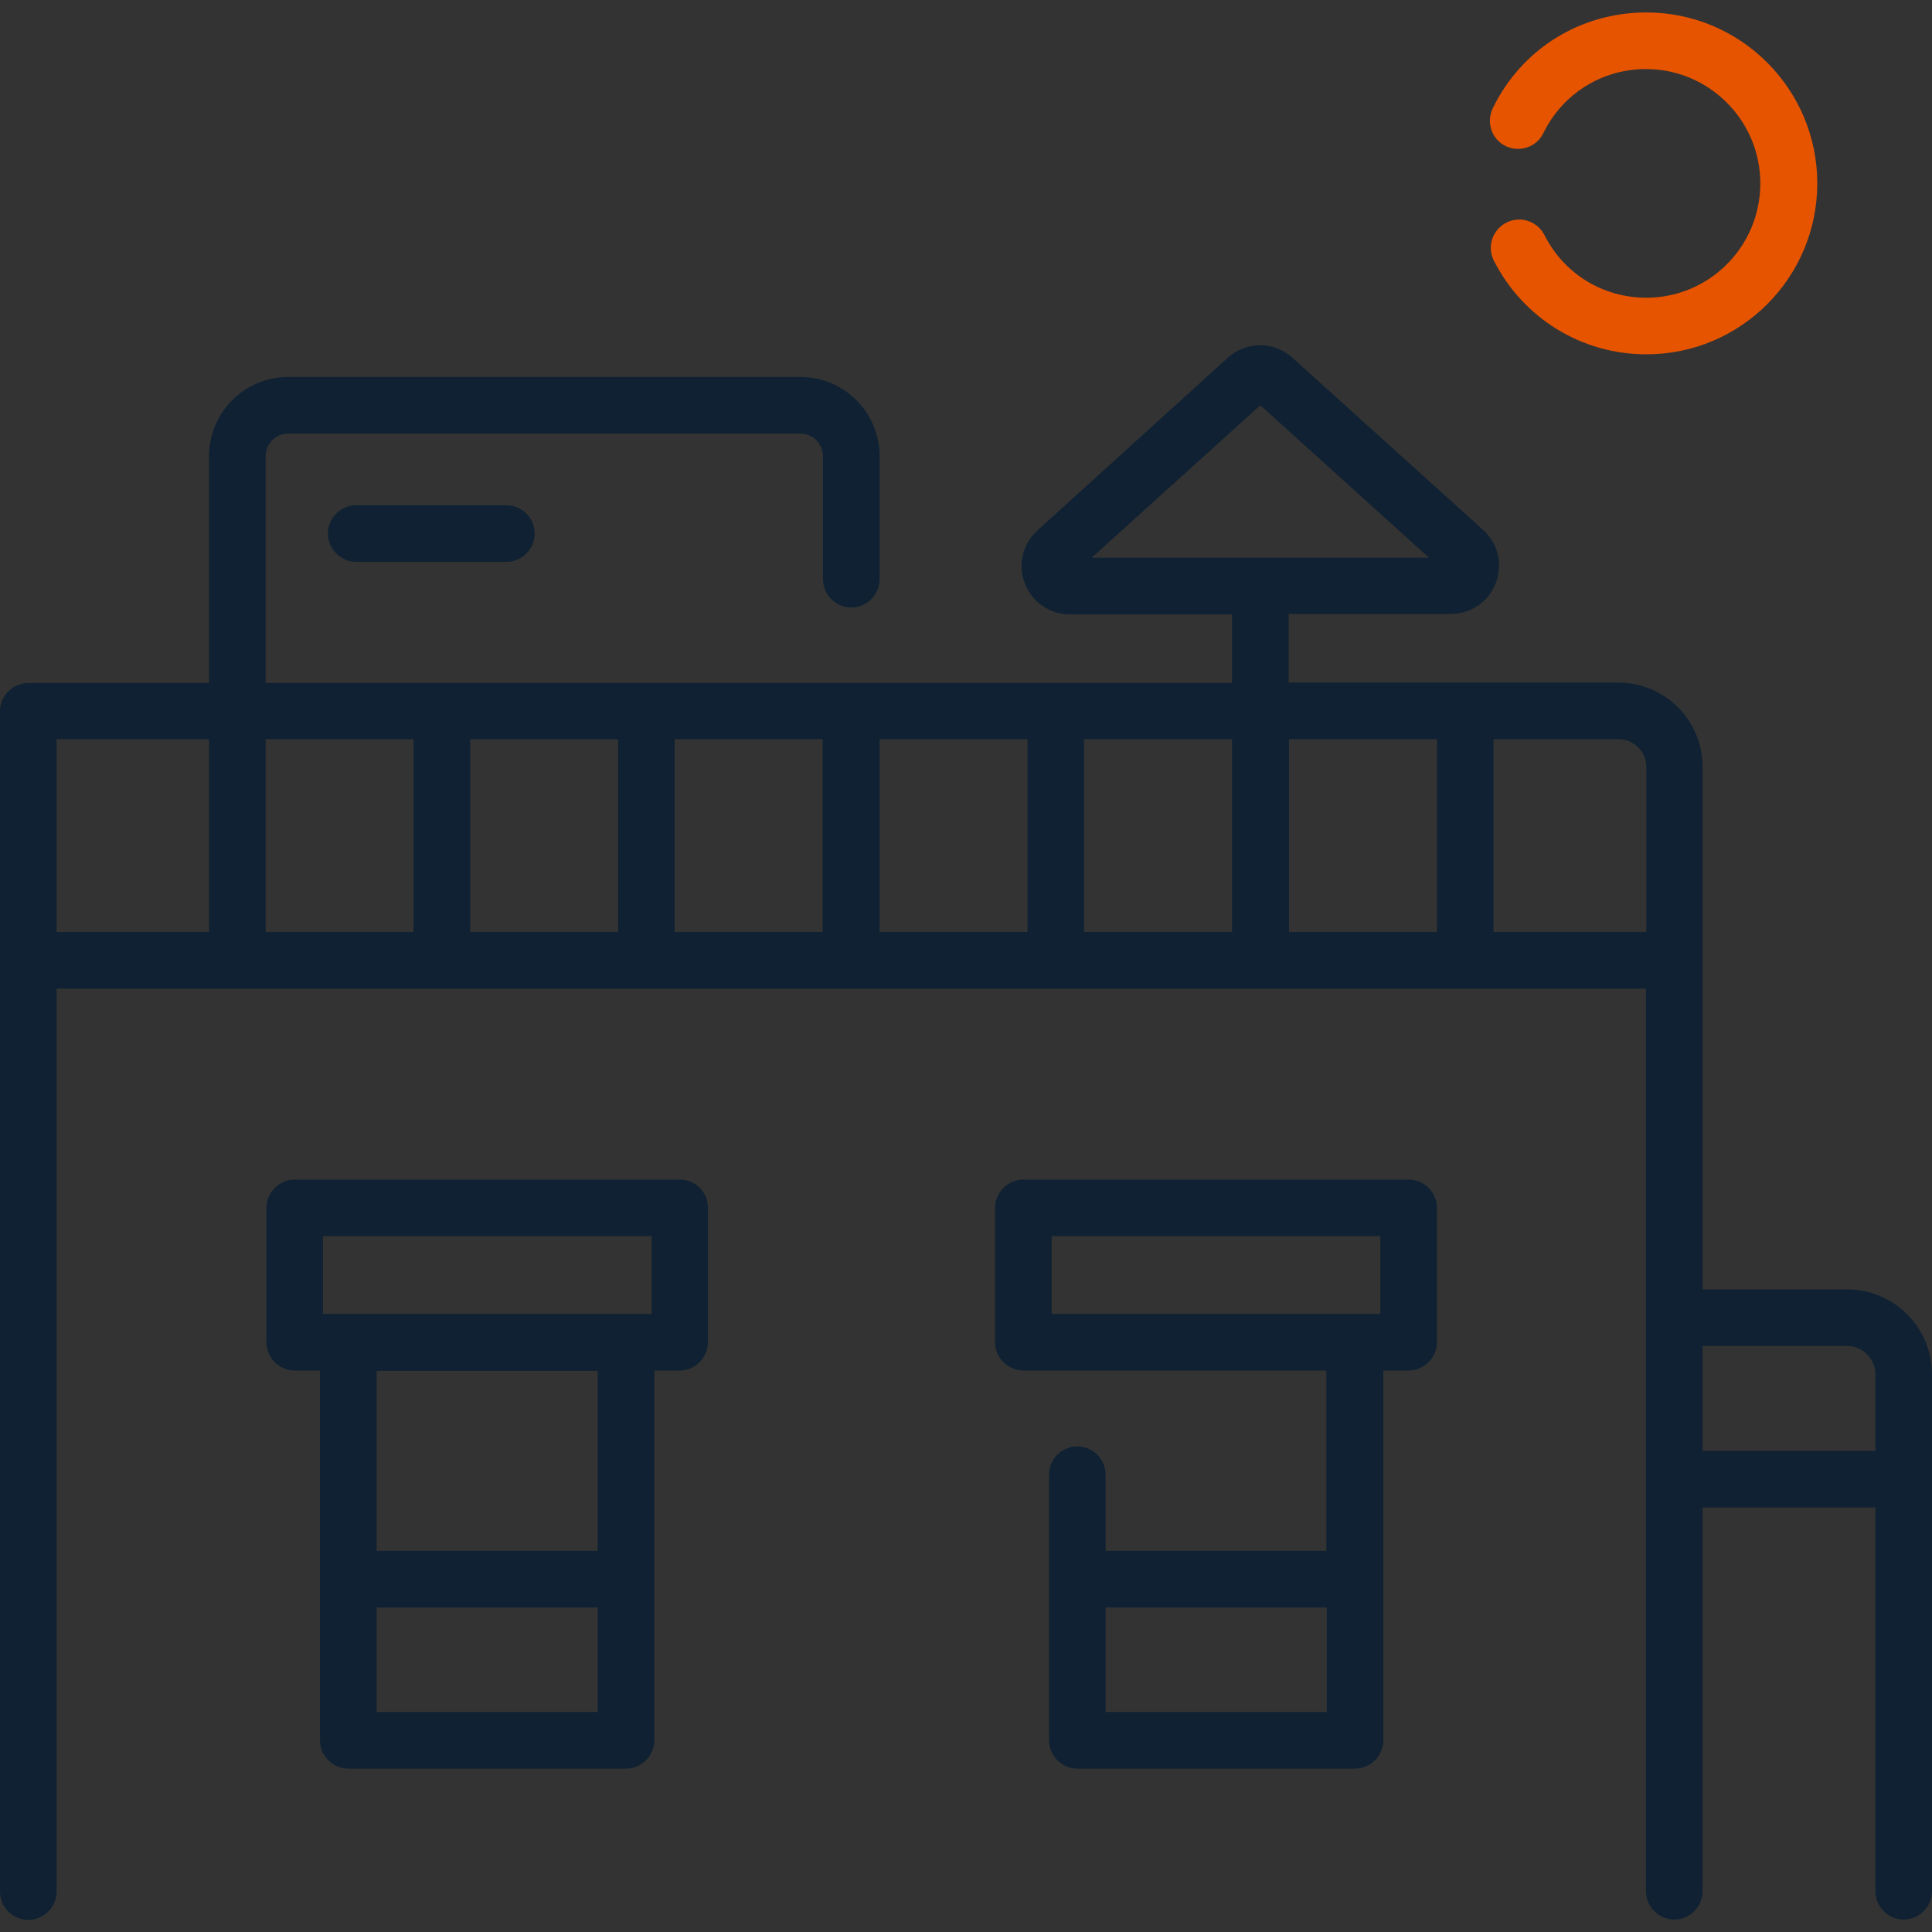 <?xml version="1.0" encoding="utf-8"?>
<!-- Generator: Adobe Illustrator 26.0.3, SVG Export Plug-In . SVG Version: 6.00 Build 0)  -->
<svg version="1.1" id="Capa_1" xmlns="http://www.w3.org/2000/svg" xmlns:xlink="http://www.w3.org/1999/xlink" x="0px" y="0px"
	 viewBox="0 0 512 512" style="enable-background:new 0 0 512 512;" xml:space="preserve">
<rect x="0" y="0" width="512" height="512" fill="#333333" stroke="none"/>
<style type="text/css">
	.st0{fill:#0F2132;}
	.st1{fill:#FFFFFF;}
	.st2{fill:#E65400;}
</style>
<rect x="700.6" class="st0" width="512" height="512"/>
<g>
	<path class="st1" d="M1190.1,341.7h-38.3V203.2c0-12.3-10-22.3-22.3-22.3h-87.4v-18.2h43c5.3,0,10-3.2,11.9-8.2
		c1.9-5,0.6-10.5-3.4-14.1l-50.5-45.6c-4.9-4.4-12.2-4.4-17.1,0l-50.5,45.6c-4,3.6-5.3,9.1-3.4,14.1c1.9,5,6.6,8.2,11.9,8.2h43v18.2
		H771v-60.1c0-3.3,2.7-6,6-6h135.7c3.3,0,6,2.7,6,6v32.6c0,4.1,3.4,7.5,7.5,7.5s7.5-3.4,7.5-7.5v-32.6c0-11.6-9.4-21-21-21H777
		c-11.6,0-21,9.4-21,21v60.1h-47.9c-4.1,0-7.5,3.4-7.5,7.5v312.8c0,4.1,3.4,7.5,7.5,7.5c4.1,0,7.5-3.4,7.5-7.5V262h421.2v239.2
		c0,4.1,3.4,7.5,7.5,7.5c4.1,0,7.5-3.4,7.5-7.5V399.5h45.8v101.7c0,4.1,3.4,7.5,7.5,7.5c4.1,0,7.5-3.4,7.5-7.5v-137
		C1212.6,351.8,1202.5,341.7,1190.1,341.7L1190.1,341.7z M1034.6,107.4l44.7,40.4h-89.5L1034.6,107.4z M1081.3,195.9V247h-39.2
		v-51.1H1081.3z M1027.1,247h-39.2v-51.1h39.2V247z M879.4,195.9h39.2V247h-39.2V195.9z M864.4,247h-39.2v-51.1h39.2V247z
		 M933.7,195.9h39.2V247h-39.2V195.9z M715.6,195.9H756V247h-40.4V195.9z M771,195.9h39.2V247H771V195.9z M1096.3,247v-51.1h33.2
		c4,0,7.3,3.3,7.3,7.3V247H1096.3z M1151.8,384.5v-27.8h38.3c4.1,0,7.5,3.4,7.5,7.5v20.3H1151.8z"/>
	<path class="st1" d="M880.8,312.6H778.7c-4.1,0-7.5,3.4-7.5,7.5v35.6c0,4.1,3.4,7.5,7.5,7.5h6.7v98c0,4.1,3.4,7.5,7.5,7.5h73.6
		c4.1,0,7.5-3.4,7.5-7.5v-98h6.7c4.1,0,7.5-3.4,7.5-7.5v-35.6C888.3,316,884.9,312.6,880.8,312.6L880.8,312.6z M786.2,327.6h87.1
		v20.6h-87.1V327.6z M800.4,453.7V426H859v27.7H800.4z M859,411h-58.6v-47.7H859V411z"/>
	<path class="st1" d="M1073.9,312.6H971.8c-4.1,0-7.5,3.4-7.5,7.5v35.6c0,4.1,3.4,7.5,7.5,7.5h80.3V411h-58.6v-20.2
		c0-4.1-3.4-7.5-7.5-7.5s-7.5,3.4-7.5,7.5v70.4c0,4.1,3.4,7.5,7.5,7.5h73.6c4.1,0,7.5-3.4,7.5-7.5v-98h6.7c4.1,0,7.5-3.4,7.5-7.5
		v-35.6C1081.4,316,1078.1,312.6,1073.9,312.6z M993.6,453.7V426h58.6v27.7H993.6z M979.3,348.2v-20.6h87.1v20.6H979.3z"/>
	<path class="st1" d="M795,133.9c-4.1,0-7.5,3.4-7.5,7.5s3.4,7.5,7.5,7.5h39.8c4.1,0,7.5-3.4,7.5-7.5s-3.4-7.5-7.5-7.5H795z"/>
</g>
<path class="st2" d="M1099.6,38.7c3.7,1.8,8.2,0.3,10-3.4c5.1-10.5,15.6-17,27.2-17c16.7,0,30.3,13.6,30.3,30.3
	s-13.6,30.3-30.3,30.3c-11.5,0-21.8-6.3-27-16.6c-1.9-3.7-6.4-5.2-10.1-3.3c-3.7,1.9-5.2,6.4-3.3,10.1c7.8,15.3,23.3,24.8,40.4,24.8
	c25,0,45.3-20.3,45.3-45.3s-20.3-45.3-45.3-45.3c-17.5,0-33.1,9.7-40.7,25.4C1094.4,32.4,1095.9,36.9,1099.6,38.7L1099.6,38.7z"/>
<path class="st0" d="M489.5,341.7h-38.3V203.2c0-12.3-10-22.3-22.3-22.3h-87.4v-18.2h43c5.3,0,10-3.2,11.9-8.2
	c1.9-5,0.6-10.5-3.4-14.1l-50.5-45.6c-4.9-4.4-12.2-4.4-17.1,0L275,140.5c-4,3.6-5.3,9.1-3.4,14.1c1.9,5,6.6,8.2,11.9,8.2h43v18.2
	H70.4v-60.1c0-3.3,2.7-6,6-6h135.7c3.3,0,6,2.7,6,6v32.6c0,4.1,3.4,7.5,7.5,7.5s7.5-3.4,7.5-7.5v-32.6c0-11.6-9.4-21-21-21H76.4
	c-11.6,0-21,9.4-21,21v60.1H7.5c-4.1,0-7.5,3.4-7.5,7.5v312.8c0,4.1,3.4,7.5,7.5,7.5s7.5-3.4,7.5-7.5V262h421.2v239.2
	c0,4.1,3.4,7.5,7.5,7.5s7.5-3.4,7.5-7.5V399.5H497v101.7c0,4.1,3.4,7.5,7.5,7.5s7.5-3.4,7.5-7.5v-137
	C512,351.8,501.9,341.7,489.5,341.7L489.5,341.7z M334,107.4l44.7,40.4h-89.4L334,107.4z M380.8,195.9V247h-39.2v-51.1H380.8z
	 M326.5,247h-39.2v-51.1h39.2V247z M178.8,195.9h39.2V247h-39.2V195.9z M163.8,247h-39.2v-51.1h39.2V247z M233.1,195.9h39.2V247
	h-39.2V195.9z M15,195.9h40.4V247H15V195.9z M70.4,195.9h39.2V247H70.4V195.9z M395.8,247v-51.1H429c4,0,7.3,3.3,7.3,7.3V247H395.8z
	 M451.2,384.5v-27.8h38.3c4.1,0,7.5,3.4,7.5,7.5v20.3H451.2z"/>
<path class="st0" d="M180.2,312.6H78.1c-4.1,0-7.5,3.4-7.5,7.5v35.6c0,4.1,3.4,7.5,7.5,7.5h6.7v98c0,4.1,3.4,7.5,7.5,7.5h73.6
	c4.1,0,7.5-3.4,7.5-7.5v-98h6.7c4.1,0,7.5-3.4,7.5-7.5v-35.6C187.7,316,184.3,312.6,180.2,312.6L180.2,312.6z M85.6,327.6h87.1v20.6
	H85.6V327.6z M99.8,453.7V426h58.6v27.7H99.8z M158.4,411H99.8v-47.7h58.6V411z"/>
<path class="st0" d="M373.3,312.6H271.2c-4.1,0-7.5,3.4-7.5,7.5v35.6c0,4.1,3.4,7.5,7.5,7.5h80.3V411H293v-20.2
	c0-4.1-3.4-7.5-7.5-7.5s-7.5,3.4-7.5,7.5v70.4c0,4.1,3.4,7.5,7.5,7.5h73.6c4.1,0,7.5-3.4,7.5-7.5v-98h6.7c4.1,0,7.5-3.4,7.5-7.5
	v-35.6C380.8,316,377.5,312.6,373.3,312.6z M293,453.7V426h58.6v27.7H293z M278.7,348.2v-20.6h87.1v20.6H278.7z"/>
<path class="st0" d="M94.4,133.9c-4.1,0-7.5,3.4-7.5,7.5s3.4,7.5,7.5,7.5h39.8c4.1,0,7.5-3.4,7.5-7.5s-3.4-7.5-7.5-7.5H94.4z"/>
<path class="st2" d="M399,38.7c3.7,1.8,8.2,0.3,10-3.4c5.1-10.5,15.6-17,27.2-17c16.7,0,30.3,13.6,30.3,30.3S453,78.9,436.3,78.9
	c-11.5,0-21.8-6.3-27-16.6c-1.9-3.7-6.4-5.2-10.1-3.3c-3.7,1.9-5.2,6.4-3.3,10.1c7.8,15.3,23.3,24.8,40.4,24.8
	c25,0,45.3-20.3,45.3-45.3S461.3,3.3,436.3,3.3c-17.5,0-33.1,9.7-40.7,25.4C393.8,32.4,395.3,36.9,399,38.7L399,38.7z"/>
</svg>
